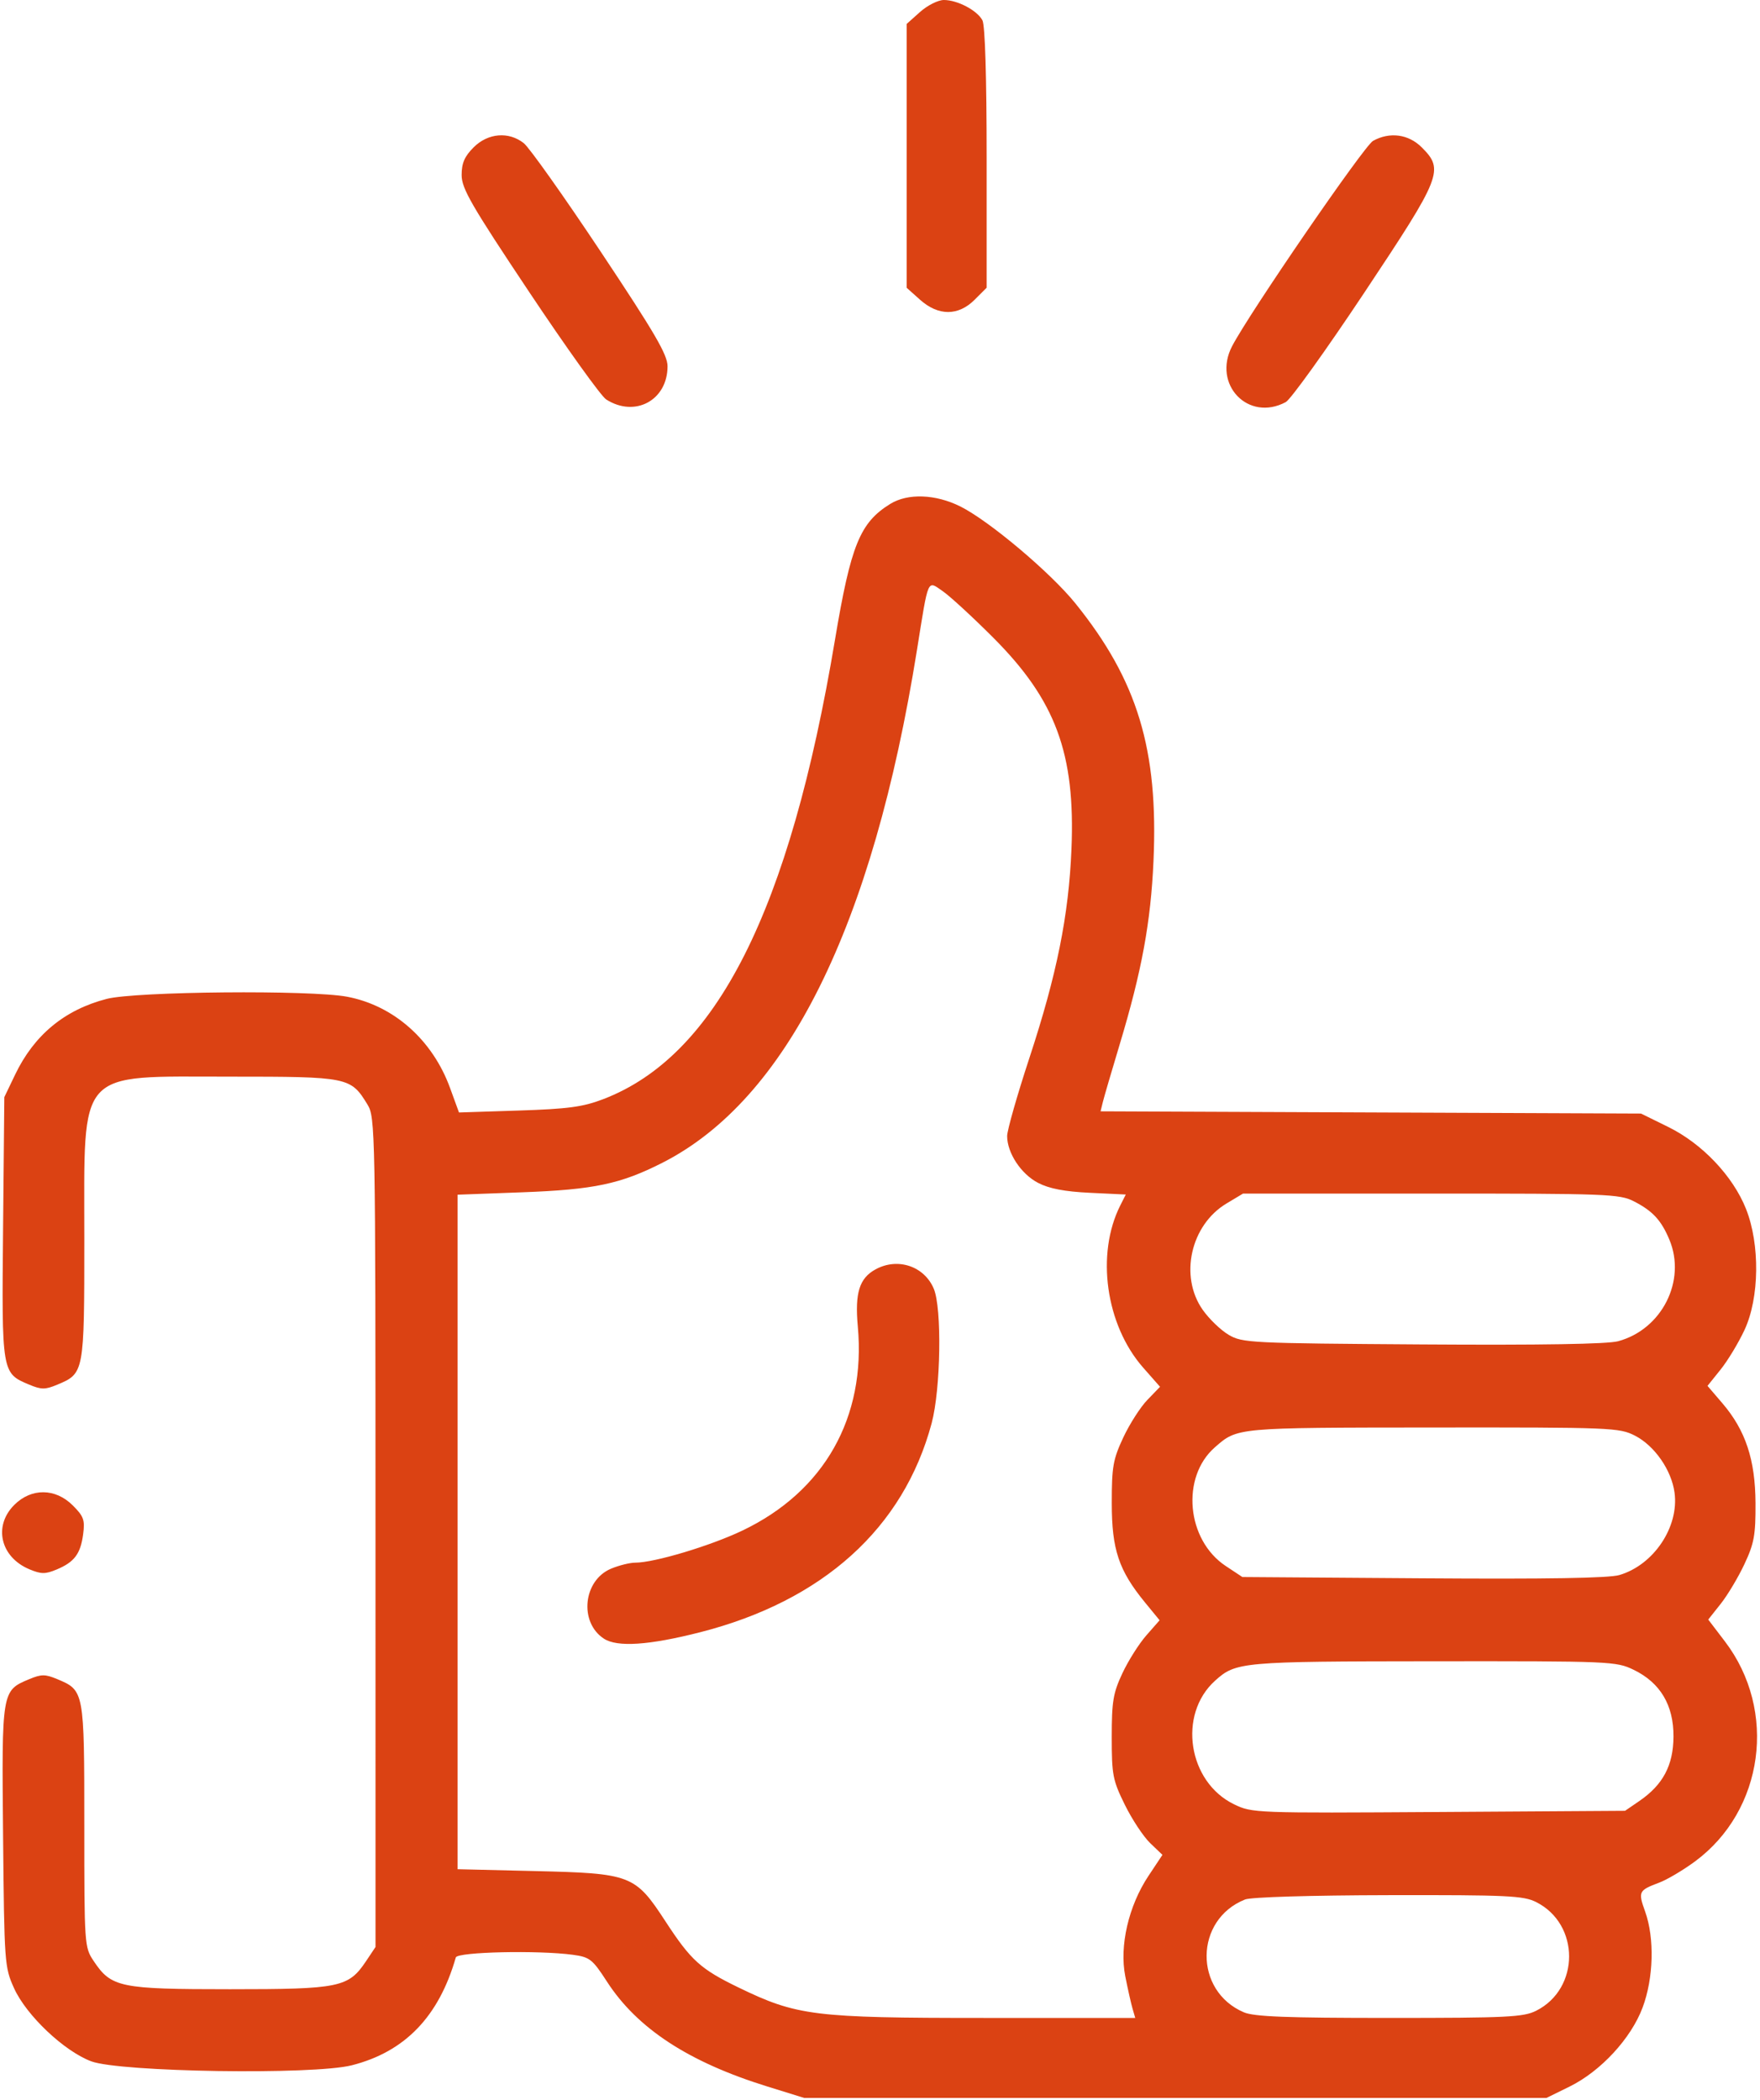<svg width="176" height="210" viewbox="0 0 176 210" fill="none" xmlns="http://www.w3.org/2000/svg">
<path fill-rule="evenodd" clip-rule="evenodd" d="M92.005 1.197L90.666 2.393V15.585V28.778L92.005 29.975C93.836 31.611 95.828 31.61 97.465 29.973L98.664 28.774V15.796C98.664 7.679 98.506 2.522 98.242 2.028C97.709 1.033 95.744 0 94.384 0C93.813 0 92.742 0.539 92.005 1.197ZM47.363 14.734C46.455 15.642 46.164 16.314 46.164 17.504C46.164 18.852 47.125 20.516 52.925 29.211C56.643 34.786 60.104 39.615 60.615 39.943C63.496 41.789 66.754 40.03 66.754 36.628C66.754 35.477 65.486 33.303 60.06 25.151C56.379 19.619 52.921 14.743 52.376 14.315C50.868 13.128 48.795 13.302 47.363 14.734ZM137.305 14.086C136.414 14.58 124.982 31.231 123.215 34.609C121.209 38.443 124.823 42.219 128.576 40.211C129.066 39.949 132.595 35.032 136.419 29.284C144.184 17.611 144.429 16.991 142.172 14.734C140.851 13.413 138.968 13.162 137.305 14.086ZM89.025 50.392C85.995 52.264 85.082 54.508 83.496 63.993C78.963 91.077 71.636 105.593 60.314 109.921C58.285 110.697 56.806 110.896 51.876 111.056L45.899 111.25L45.005 108.798C43.254 103.996 39.379 100.559 34.718 99.675C31.073 98.984 13.564 99.141 10.669 99.891C6.458 100.982 3.413 103.5 1.514 107.461L0.432 109.717L0.308 122.778C0.169 137.328 0.167 137.315 2.924 138.468C4.134 138.973 4.519 138.974 5.71 138.477C8.425 137.342 8.43 137.32 8.431 123.878C8.433 106.689 7.556 107.666 22.99 107.666C34.857 107.666 35.073 107.71 36.748 110.457C37.526 111.733 37.548 112.856 37.549 153.235L37.551 194.703L36.62 196.097C34.847 198.75 34.006 198.925 22.99 198.925C11.974 198.925 11.133 198.75 9.361 196.097C8.445 194.726 8.43 194.502 8.43 182.55C8.43 169.062 8.426 169.045 5.71 167.91C4.519 167.413 4.134 167.414 2.924 167.919C0.167 169.071 0.169 169.059 0.308 183.608C0.429 196.35 0.455 196.723 1.407 198.827C2.632 201.538 6.409 205.117 9.119 206.134C11.997 207.214 31.305 207.511 35.168 206.535C40.484 205.19 43.883 201.668 45.581 195.747C45.74 195.191 53.842 195.01 57.302 195.484C58.978 195.713 59.245 195.924 60.697 198.167C63.733 202.856 68.853 206.205 76.721 208.649L80.412 209.795H117.531H154.65L156.952 208.664C160.069 207.132 163.1 203.855 164.259 200.761C165.361 197.822 165.467 193.823 164.514 191.161C163.797 189.16 163.854 189.045 165.93 188.263C166.719 187.965 168.324 187.014 169.496 186.149C176.403 181.054 177.761 171.059 172.486 164.139L170.824 161.959L172.075 160.38C172.763 159.511 173.83 157.724 174.447 156.407C175.415 154.341 175.566 153.509 175.551 150.322C175.529 145.967 174.558 143.037 172.233 140.321L170.75 138.589L172.058 136.96C172.778 136.065 173.858 134.275 174.458 132.983C175.946 129.78 176.01 124.437 174.602 120.895C173.296 117.61 170.225 114.372 166.829 112.7L164.102 111.357L137.079 111.246L110.056 111.135L110.28 110.221C110.403 109.718 111.16 107.127 111.963 104.463C114.176 97.121 115.077 92.234 115.349 86.104C115.845 74.945 113.753 68.045 107.542 60.342C105.051 57.253 98.908 52.079 96.027 50.643C93.551 49.41 90.777 49.31 89.025 50.392ZM99.312 63.755C105.567 70.018 107.543 75.349 107.147 84.902C106.872 91.557 105.683 97.46 102.937 105.806C101.715 109.521 100.715 113.03 100.715 113.605C100.715 115.301 102.104 117.405 103.808 118.289C104.921 118.867 106.455 119.161 108.985 119.282L112.579 119.454L112.034 120.533C109.57 125.408 110.57 132.509 114.32 136.769L116.004 138.682L114.739 139.99C114.043 140.71 112.956 142.406 112.324 143.76C111.304 145.943 111.174 146.684 111.177 150.322C111.179 154.964 111.876 157.046 114.498 160.245L115.96 162.029L114.634 163.54C113.904 164.371 112.827 166.074 112.241 167.325C111.314 169.301 111.174 170.139 111.174 173.711C111.174 177.506 111.275 178.027 112.484 180.482C113.204 181.945 114.345 183.67 115.019 184.316L116.244 185.489L114.845 187.596C112.855 190.593 111.928 194.6 112.526 197.624C112.779 198.904 113.108 200.366 113.256 200.874L113.525 201.797H98.367C81.394 201.797 79.697 201.586 73.85 198.751C70.052 196.91 69.102 196.051 66.559 192.158C63.506 187.483 63.134 187.34 53.462 187.108L45.754 186.924V153.198V119.472L52.214 119.232C59.39 118.966 62.052 118.406 66.233 116.282C78.687 109.955 87.262 92.685 91.697 64.997C92.872 57.661 92.705 58.038 94.285 59.128C95.001 59.623 97.264 61.705 99.312 63.755ZM163.383 120.132C165.262 121.092 166.125 122.023 166.939 123.971C168.652 128.071 166.188 132.947 161.808 134.126C160.741 134.414 154.027 134.523 142.241 134.445C125.012 134.331 124.242 134.293 122.869 133.486C122.082 133.024 120.914 131.899 120.272 130.986C117.913 127.63 119.059 122.505 122.649 120.352L124.299 119.363L143.08 119.359C160.704 119.356 161.954 119.403 163.383 120.132ZM87.566 126.932C85.933 127.82 85.475 129.287 85.781 132.658C86.605 141.748 82.427 149.142 74.26 153.05C71.04 154.591 65.438 156.27 63.517 156.27C62.982 156.27 61.897 156.54 61.107 156.87C58.315 158.036 57.885 162.228 60.389 163.868C61.723 164.743 64.906 164.53 70.014 163.227C82.295 160.093 90.362 152.809 93.165 142.324C94.077 138.91 94.204 130.834 93.377 128.872C92.425 126.615 89.775 125.73 87.566 126.932ZM163.485 143.563C165.454 144.568 167.151 147.007 167.455 149.271C167.915 152.7 165.37 156.498 161.938 157.507C160.881 157.817 154.677 157.92 142.315 157.833L124.238 157.705L122.575 156.604C118.648 154.004 118.072 147.723 121.487 144.734C123.754 142.75 123.547 142.768 143.285 142.751C161.129 142.735 161.925 142.767 163.485 143.563ZM1.425 150.496C-0.691 152.612 0.044 155.721 2.946 156.934C4.118 157.423 4.531 157.426 5.661 156.954C7.436 156.212 8.049 155.398 8.313 153.434C8.504 152.007 8.372 151.637 7.282 150.547C5.541 148.806 3.136 148.785 1.425 150.496ZM163.366 166.983C166.031 168.273 167.37 170.522 167.348 173.673C167.329 176.544 166.299 178.483 163.931 180.106L162.504 181.084L143.872 181.203C125.496 181.319 125.213 181.309 123.409 180.435C118.799 178.203 117.757 171.463 121.499 168.08C123.587 166.192 124.094 166.146 143.344 166.129C161.095 166.114 161.616 166.136 163.366 166.983ZM153.617 190.211C158.007 192.417 158.007 198.872 153.617 201.078C152.346 201.717 150.736 201.796 138.949 201.796C128.646 201.797 125.415 201.672 124.388 201.235C119.363 199.094 119.436 191.967 124.504 189.952C125.104 189.713 131.052 189.534 138.859 189.519C150.764 189.496 152.342 189.57 153.617 190.211Z" fill="#DB4213"/>
</svg>

